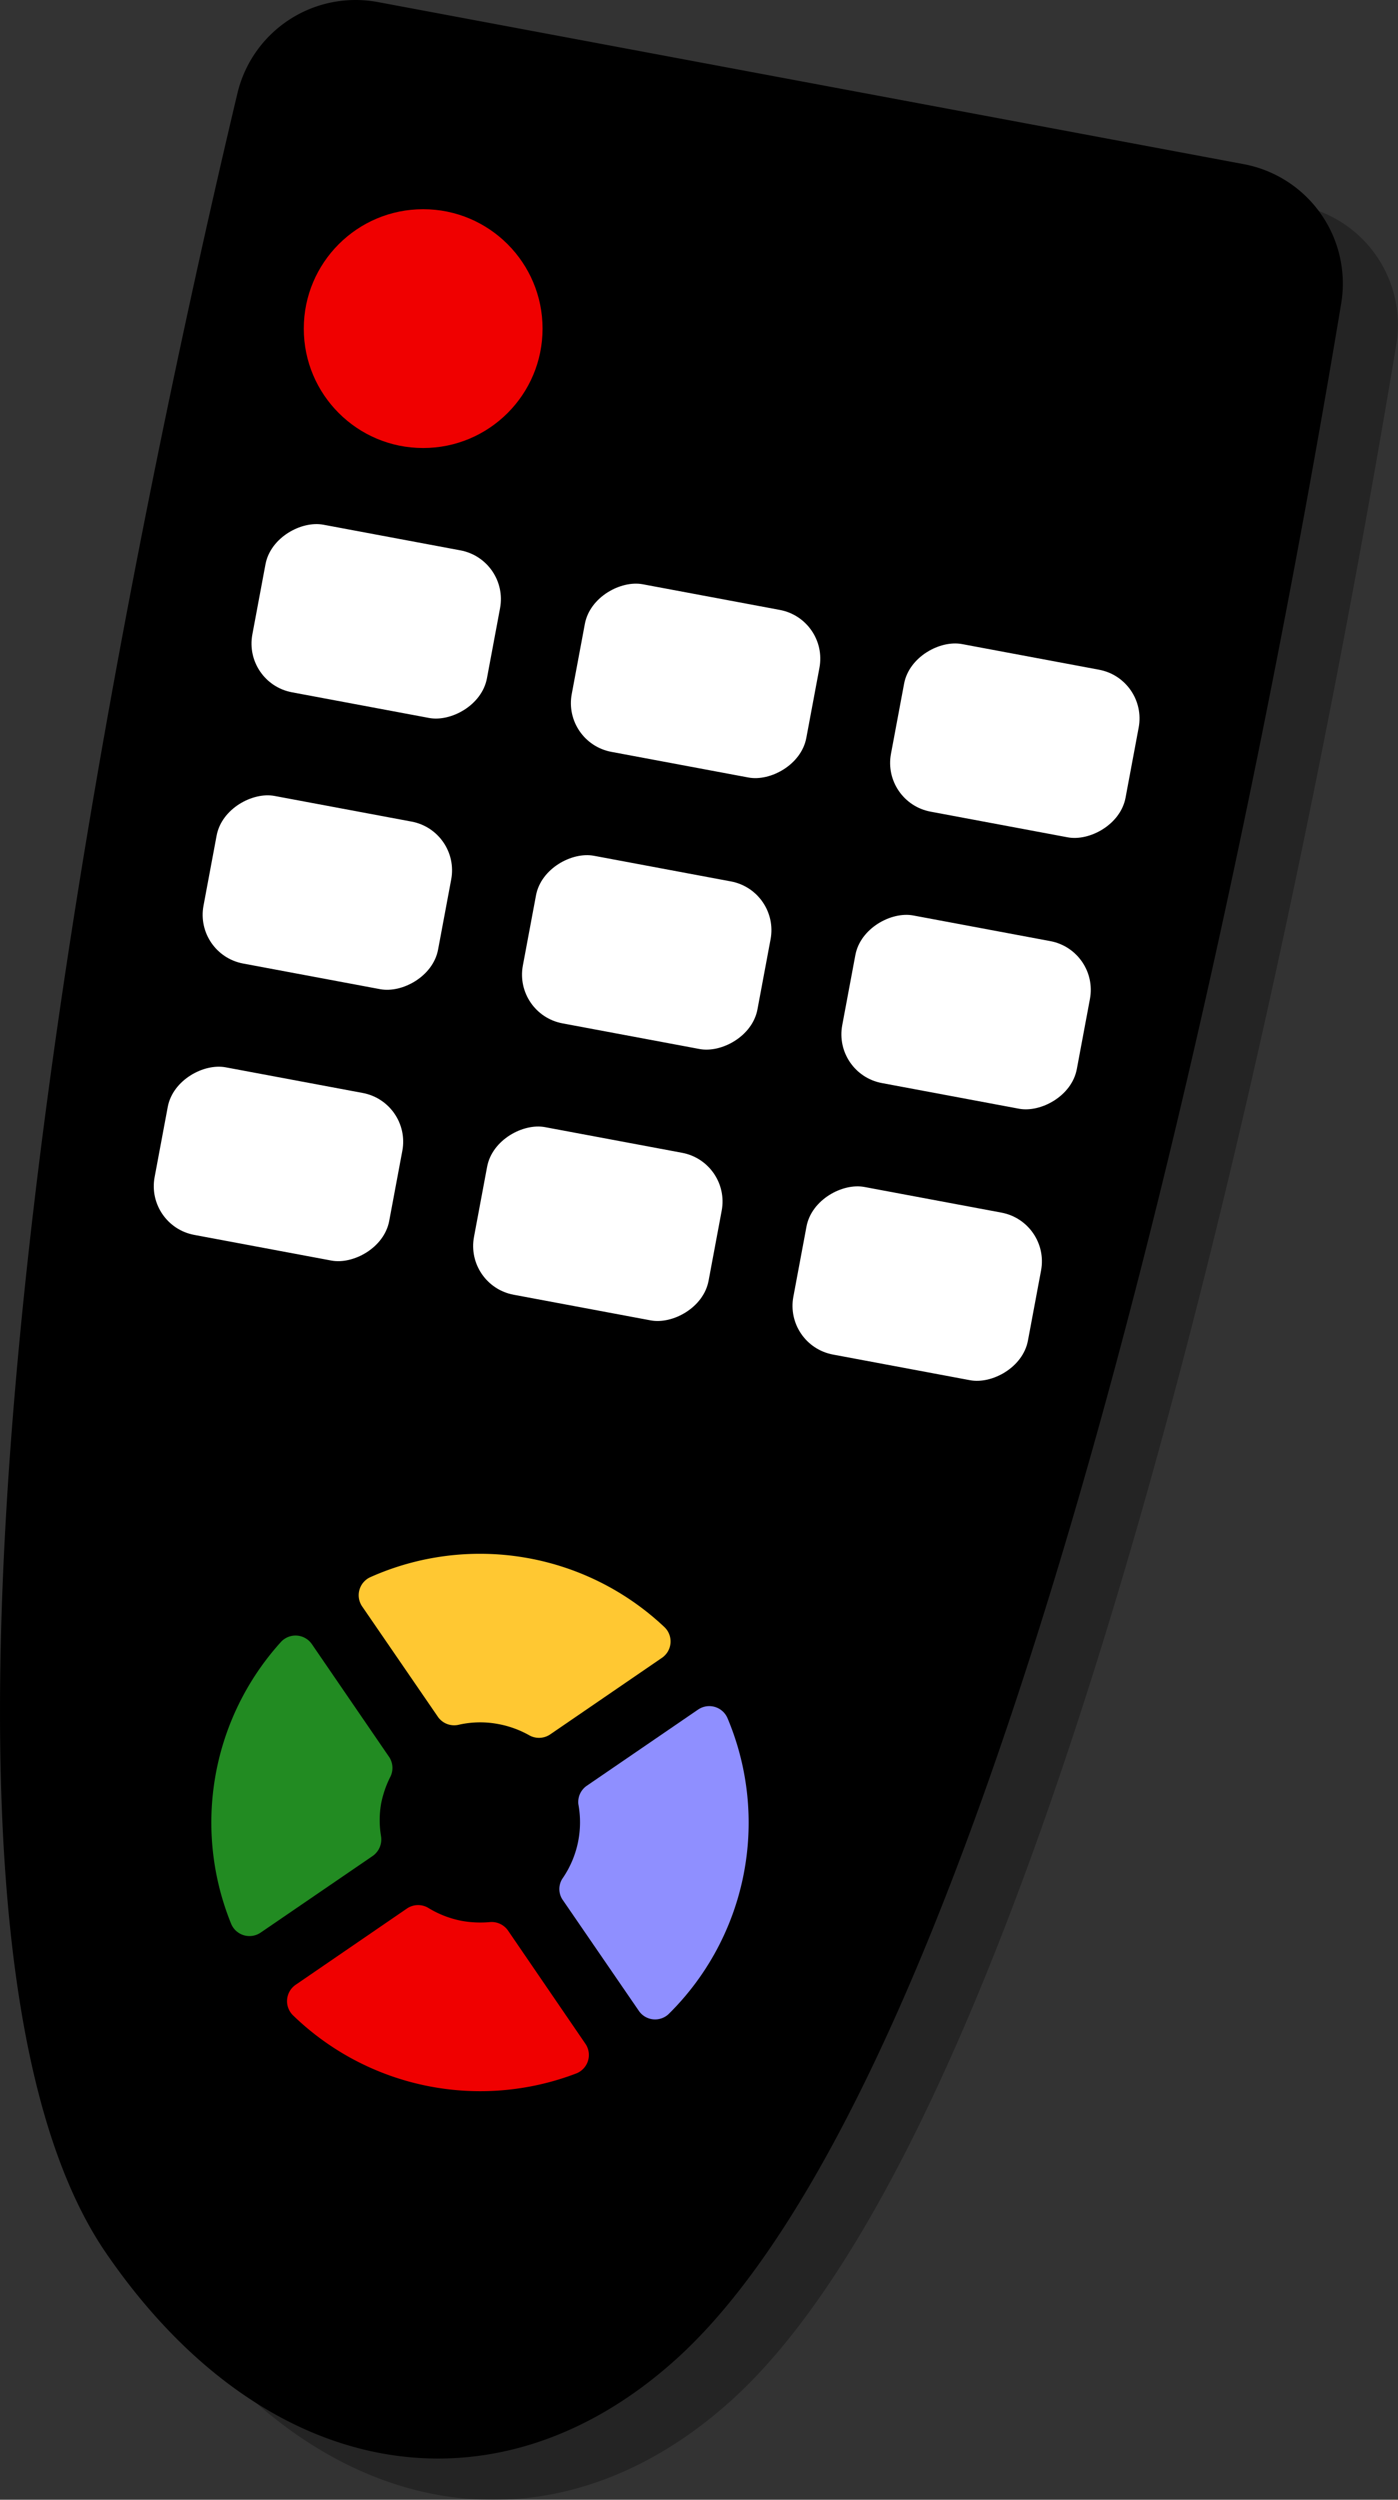 <svg xmlns="http://www.w3.org/2000/svg" viewBox="0 0 101.52 181.5"><rect x="0" y="0" width="101.52" height="181.5" fill="#333333" stroke="none"/><defs><style>.cls-1{isolation:isolate;}.cls-2{opacity:0.3;mix-blend-mode:multiply;}.cls-3{fill:#fff;}.cls-4{fill:#f00000;}.cls-5{fill:#ffc832;}.cls-6{fill:#228b22;}.cls-7{fill:#8f8fff;}</style></defs><title>automatizacion</title><g class="cls-1"><g id="Capa_2" data-name="Capa 2"><g id="iconos"><g id="automatizacion"><g class="cls-2"><path d="M53.07,174.32c-13.13,11.82-29.95,8.94-41.38-7.75C-7.43,138.65,14.28,39.08,21.24,9.78a8.82,8.82,0,0,1,10.2-6.63L94.32,14.92A8.82,8.82,0,0,1,101.4,25C96.51,54.46,78.77,151.18,53.07,174.32Z"/><rect x="25.12" y="39.44" width="12.38" height="17.33" rx="3.6" transform="translate(-21.73 70.04) rotate(-79.4)"/><rect x="48.32" y="43.78" width="12.38" height="17.33" rx="3.6" transform="translate(-7.07 96.37) rotate(-79.4)"/><rect x="71.51" y="48.11" width="12.38" height="17.33" rx="3.6" transform="matrix(0.18, -0.98, 0.98, 0.18, 7.59, 122.71)"/><rect x="21.58" y="59.14" width="12.38" height="17.33" rx="3.6" transform="translate(-43.99 82.63) rotate(-79.4)"/><rect x="44.77" y="63.48" width="12.38" height="17.33" rx="3.6" transform="translate(-29.33 108.97) rotate(-79.4)"/><rect x="67.96" y="67.82" width="12.38" height="17.33" rx="3.6" transform="translate(-14.66 135.3) rotate(-79.4)"/><rect x="18.03" y="78.84" width="12.38" height="17.33" rx="3.6" transform="translate(-66.25 95.22) rotate(-79.4)"/><rect x="41.22" y="83.18" width="12.38" height="17.33" rx="3.6" transform="translate(-51.59 121.56) rotate(-79.4)"/><rect x="64.41" y="87.52" width="12.38" height="17.33" rx="3.6" transform="translate(-36.92 147.9) rotate(-79.4)"/><circle cx="34.73" cy="26.86" r="8.67"/><path d="M43.94,128.94l8.13-5.57a1.44,1.44,0,0,0,.17-2.24,19.52,19.52,0,0,0-21.34-3.62,1.44,1.44,0,0,0-.6,2.13l5.49,8a1.44,1.44,0,0,0,1.48.6,7,7,0,0,1,2.92-.06,7.3,7.3,0,0,1,2.2.79A1.45,1.45,0,0,0,43.94,128.94Z"/><path d="M32.28,130.6l-5.63-8.22a1.44,1.44,0,0,0-2.26-.15,19.53,19.53,0,0,0-3.61,20.44,1.44,1.44,0,0,0,2.15.65l8.13-5.56a1.47,1.47,0,0,0,.61-1.44,7,7,0,0,1,0-2.33,7.53,7.53,0,0,1,.64-1.91A1.45,1.45,0,0,0,32.28,130.6Z"/><path d="M44.9,141l5.49,8a1.43,1.43,0,0,0,2.2.2,19.52,19.52,0,0,0,4.24-21.45,1.44,1.44,0,0,0-2.14-.62l-8.08,5.53A1.43,1.43,0,0,0,46,134a7.18,7.18,0,0,1-1.11,5.33A1.4,1.4,0,0,0,44.9,141Z"/><path d="M33.54,141.58l-8.07,5.53a1.44,1.44,0,0,0-.19,2.22,19.53,19.53,0,0,0,20.56,4.22,1.44,1.44,0,0,0,.67-2.16l-5.62-8.22a1.45,1.45,0,0,0-1.35-.61,7.65,7.65,0,0,1-2-.09,7.28,7.28,0,0,1-2.45-.95A1.44,1.44,0,0,0,33.54,141.58Z"/><circle cx="38.86" cy="135.33" r="4.56"/></g><path d="M49.07,171.32c-13.13,11.82-29.95,8.94-41.38-7.75C-11.43,135.65,10.28,36.08,17.24,6.78A8.82,8.82,0,0,1,27.44.15L90.32,11.92A8.82,8.82,0,0,1,97.4,22C92.51,51.46,74.77,148.18,49.07,171.32Z"/><rect class="cls-3" x="21.12" y="36.44" width="12.38" height="17.33" rx="3.6" transform="translate(-22.04 63.66) rotate(-79.4)"/><rect class="cls-3" x="44.32" y="40.78" width="12.38" height="17.33" rx="3.6" transform="translate(-7.38 89.99) rotate(-79.4)"/><rect class="cls-3" x="67.51" y="45.11" width="12.38" height="17.33" rx="3.6" transform="translate(7.28 116.33) rotate(-79.4)"/><rect class="cls-3" x="17.58" y="56.14" width="12.38" height="17.33" rx="3.6" transform="translate(-44.3 76.25) rotate(-79.4)"/><rect class="cls-3" x="40.77" y="60.48" width="12.38" height="17.33" rx="3.6" transform="translate(-29.64 102.59) rotate(-79.4)"/><rect class="cls-3" x="63.96" y="64.82" width="12.38" height="17.33" rx="3.6" transform="translate(-14.98 128.92) rotate(-79.4)"/><rect class="cls-3" x="14.03" y="75.84" width="12.38" height="17.33" rx="3.6" transform="translate(-66.56 88.84) rotate(-79.4)"/><rect class="cls-3" x="37.22" y="80.18" width="12.38" height="17.33" rx="3.6" transform="translate(-51.9 115.18) rotate(-79.4)"/><rect class="cls-3" x="60.41" y="84.52" width="12.38" height="17.33" rx="3.6" transform="translate(-37.24 141.52) rotate(-79.4)"/><circle class="cls-4" cx="30.73" cy="23.86" r="8.67"/><path class="cls-5" d="M39.94,125.94l8.13-5.57a1.44,1.44,0,0,0,.17-2.24,19.52,19.52,0,0,0-21.34-3.62,1.44,1.44,0,0,0-.6,2.13l5.49,8a1.44,1.44,0,0,0,1.48.6,7,7,0,0,1,2.92-.06,7.3,7.3,0,0,1,2.2.79A1.45,1.45,0,0,0,39.94,125.94Z"/><path class="cls-6" d="M28.28,127.6l-5.63-8.22a1.44,1.44,0,0,0-2.26-.15,19.53,19.53,0,0,0-3.61,20.44,1.44,1.44,0,0,0,2.15.65l8.13-5.56a1.47,1.47,0,0,0,.61-1.44,7,7,0,0,1,0-2.33,7.53,7.53,0,0,1,.64-1.91A1.45,1.45,0,0,0,28.28,127.6Z"/><path class="cls-7" d="M40.9,138l5.49,8a1.43,1.43,0,0,0,2.2.2,19.52,19.52,0,0,0,4.24-21.45,1.44,1.44,0,0,0-2.14-.62l-8.08,5.53A1.43,1.43,0,0,0,42,131a7.18,7.18,0,0,1-1.11,5.33A1.4,1.4,0,0,0,40.9,138Z"/><path class="cls-4" d="M29.54,138.58l-8.07,5.53a1.44,1.44,0,0,0-.19,2.22,19.53,19.53,0,0,0,20.56,4.22,1.44,1.44,0,0,0,.67-2.16l-5.62-8.22a1.45,1.45,0,0,0-1.35-.61,7.65,7.65,0,0,1-2-.09,7.28,7.28,0,0,1-2.45-.95A1.44,1.44,0,0,0,29.54,138.58Z"/><circle cx="34.86" cy="132.33" r="4.56"/></g></g></g></g></svg>
